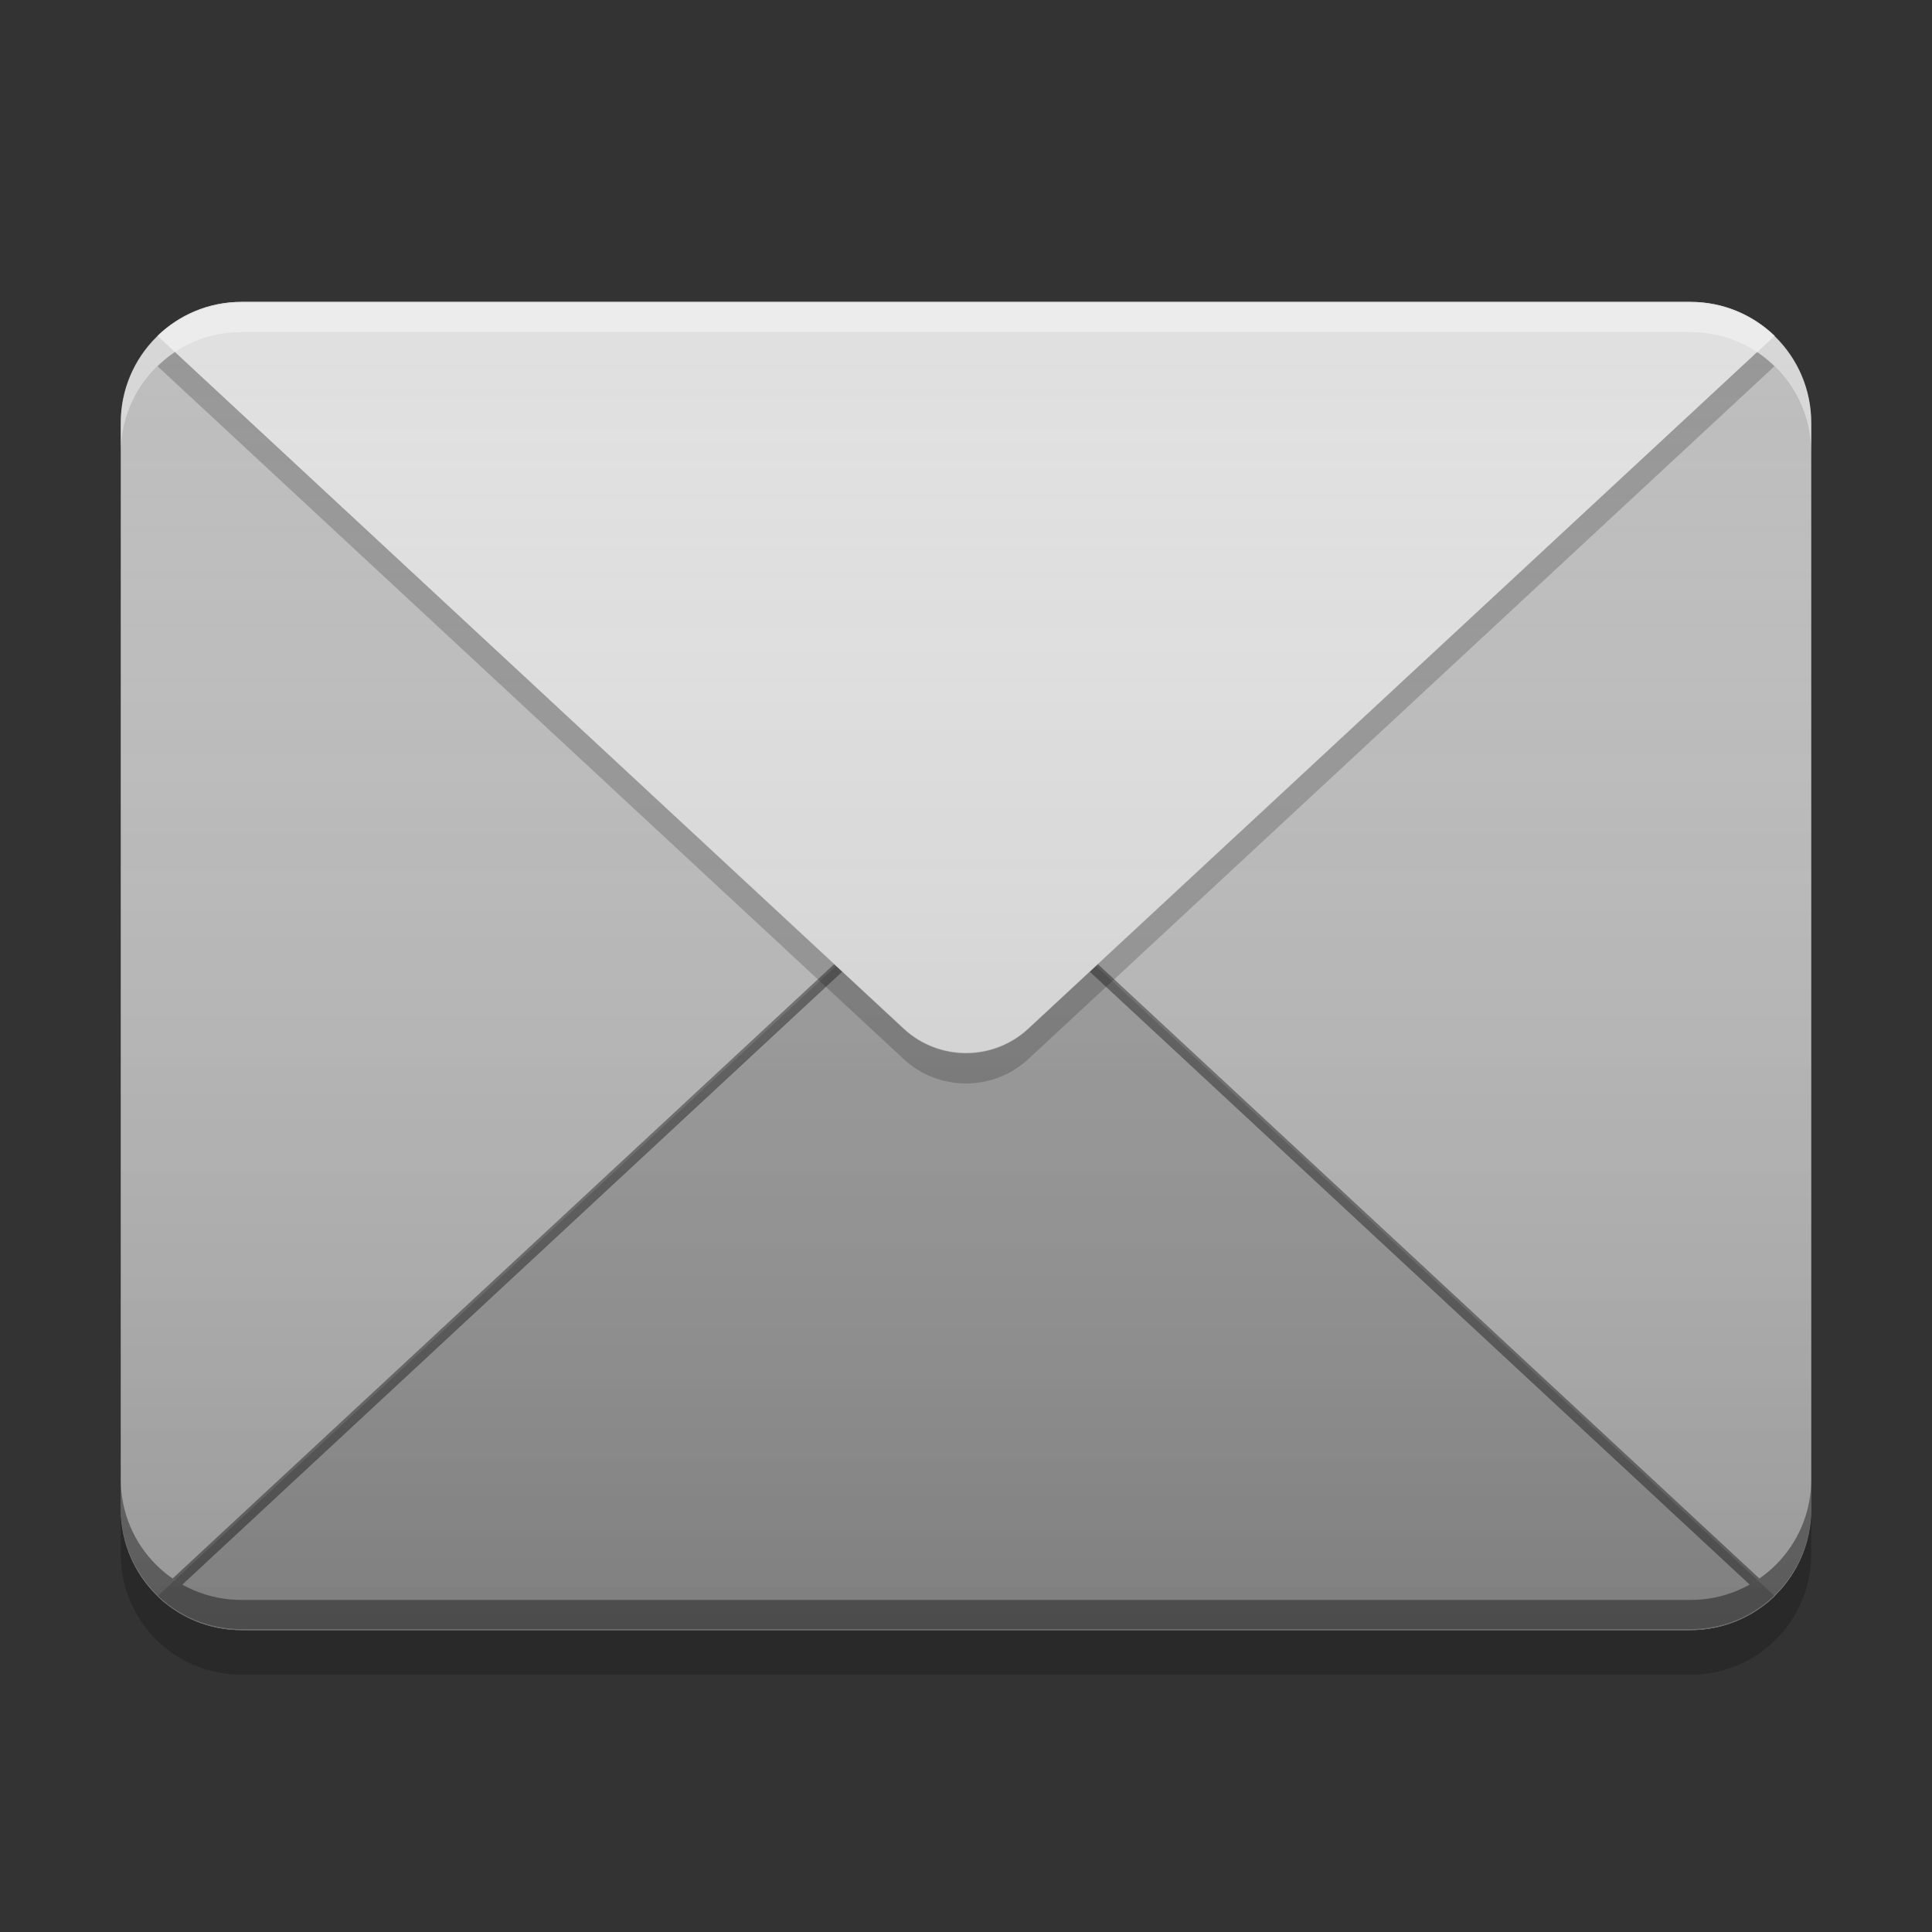 
<svg xmlns="http://www.w3.org/2000/svg" xmlns:xlink="http://www.w3.org/1999/xlink" width="32" height="32" viewBox="0 0 32 32" version="1.1">
<rect x="0" y="0" width="32" height="32" fill="#333333" stroke="none"/>
<defs>
<linearGradient id="linear0" gradientUnits="userSpaceOnUse" x1="8.467" y1="-201.242" x2="8.467" y2="-212.883" gradientTransform="matrix(1.89,0,0,1.89,-2,407.299)">
<stop offset="0" style="stop-color:rgb(0%,0%,0%);stop-opacity:0.2;"/>
<stop offset="1" style="stop-color:rgb(100%,100%,100%);stop-opacity:0;"/>
</linearGradient>
</defs>
<g id="surface1">
<path style=" stroke:none;fill-rule:nonzero;fill:rgb(100%,100%,100%);fill-opacity:0.4;" d="M 16 14 L 2.609 26.438 C 2.652 26.477 2.695 26.52 2.746 26.559 L 16 14.25 L 29.254 26.559 C 29.305 26.52 29.348 26.477 29.391 26.438 Z M 16 14 "/>
<path style=" stroke:none;fill-rule:nonzero;fill:rgb(74.118%,74.118%,74.118%);fill-opacity:1;" d="M 4 5 L 28 5 C 29.105 5 30 5.895 30 7 L 30 25 C 30 26.105 29.105 27 28 27 L 4 27 C 2.895 27 2 26.105 2 25 L 2 7 C 2 5.895 2.895 5 4 5 Z M 4 5 "/>
<path style=" stroke:none;fill-rule:nonzero;fill:rgb(61.961%,61.961%,61.961%);fill-opacity:1;" d="M 16 14 L 2.609 26.438 C 2.969 26.785 3.457 27 4 27 L 28 27 C 28.543 27 29.031 26.785 29.395 26.438 Z M 16 14 "/>
<path style=" stroke:none;fill-rule:nonzero;fill:rgb(0.392%,0.392%,0.392%);fill-opacity:0.4;" d="M 16 13.941 L 2.859 26.145 C 2.91 26.18 2.965 26.215 3.02 26.246 L 16 14.191 L 28.98 26.246 C 29.035 26.215 29.09 26.18 29.141 26.145 Z M 16 13.941 "/>
<path style=" stroke:none;fill-rule:nonzero;fill:rgb(87.843%,87.843%,87.843%);fill-opacity:1;" d="M 14.965 17.039 L 2.609 5.562 C 2.969 5.215 3.457 5 4 5 L 28 5 C 28.543 5 29.031 5.215 29.395 5.562 L 17.035 17.039 C 16.453 17.582 15.547 17.582 14.965 17.039 Z M 14.965 17.039 "/>
<path style=" stroke:none;fill-rule:nonzero;fill:rgb(100%,100%,100%);fill-opacity:0.4;" d="M 4 5.016 C 2.891 5.016 2 5.906 2 7.016 L 2 7.5 C 2 6.391 2.891 5.5 4 5.5 L 28 5.5 C 29.109 5.5 30 6.391 30 7.5 L 30 7.016 C 30 5.906 29.109 5.016 28 5.016 Z M 4 5.016 "/>
<path style=" stroke:none;fill-rule:nonzero;fill:rgb(0.392%,0.392%,0.392%);fill-opacity:0.4;" d="M 4 26.984 C 2.891 26.984 2 26.094 2 24.984 L 2 24.5 C 2 25.609 2.891 26.5 4 26.5 L 28 26.5 C 29.109 26.5 30 25.609 30 24.5 L 30 24.984 C 30 26.094 29.109 26.984 28 26.984 Z M 4 26.984 "/>
<path style=" stroke:none;fill-rule:nonzero;fill:rgb(0%,0%,0%);fill-opacity:0.2;" d="M 2 24.988 L 2 25.738 C 2 26.848 2.891 27.738 4 27.738 L 28 27.738 C 29.109 27.738 30 26.848 30 25.738 L 30 24.988 C 30 26.098 29.109 26.988 28 26.988 L 4 26.988 C 2.891 26.988 2 26.098 2 24.988 Z M 2 24.988 "/>
<path style=" stroke:none;fill-rule:nonzero;fill:rgb(0%,0%,0%);fill-opacity:0.2;" d="M 2.898 5.832 C 2.797 5.898 2.699 5.98 2.609 6.066 L 14.965 17.539 C 15.547 18.082 16.453 18.082 17.035 17.539 L 29.391 6.066 C 29.301 5.98 29.203 5.898 29.102 5.832 L 17.035 17.031 C 16.453 17.574 15.547 17.574 14.965 17.031 Z M 2.898 5.832 "/>
<path style=" stroke:none;fill-rule:nonzero;fill:url(#linear0);" d="M 4 5 L 28 5 C 29.105 5 30 5.895 30 7 L 30 25 C 30 26.105 29.105 27 28 27 L 4 27 C 2.895 27 2 26.105 2 25 L 2 7 C 2 5.895 2.895 5 4 5 Z M 4 5 "/>
</g>
</svg>
